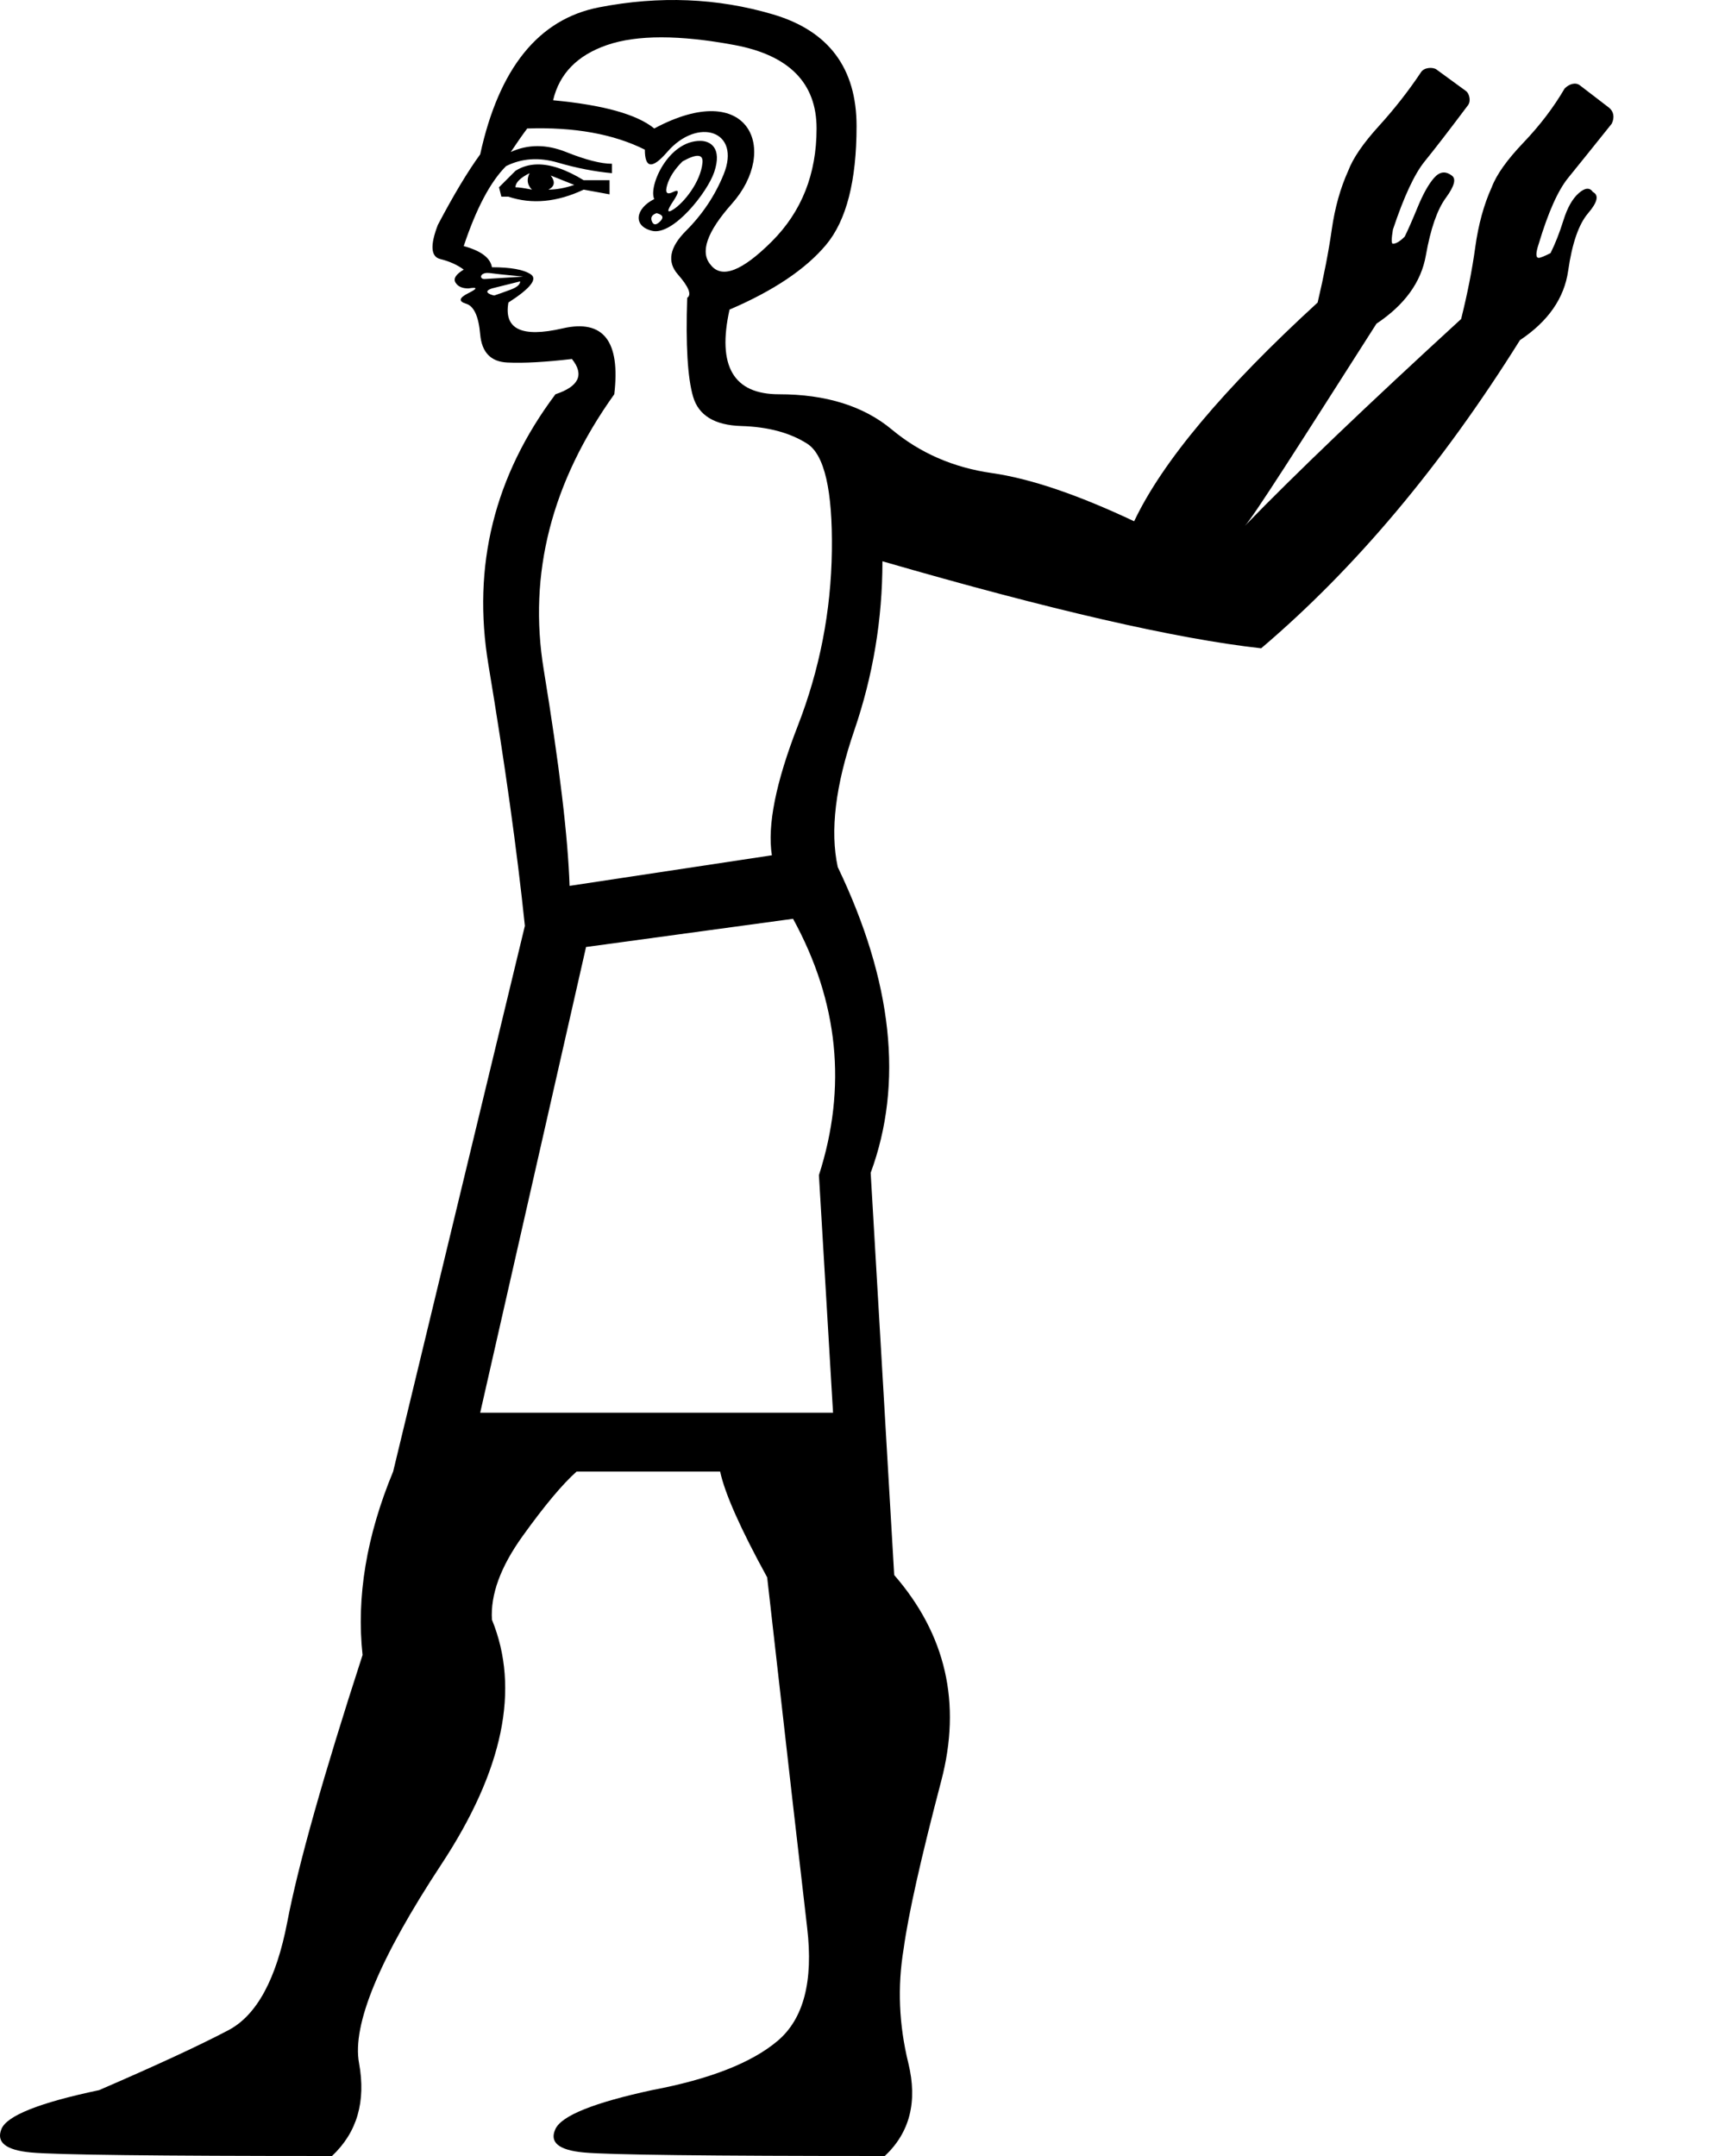<?xml version="1.0" encoding="UTF-8" standalone="no"?>
<svg
   width="800"
   height="1000"
   version="1.1"
   id="svg1"
   sodipodi:docname="A31.svg"
   inkscape:version="1.4.2 (f4327f4, 2025-05-13)"
   xmlns:inkscape="http://www.inkscape.org/namespaces/inkscape"
   xmlns:sodipodi="http://sodipodi.sourceforge.net/DTD/sodipodi-0.dtd"
   xmlns="http://www.w3.org/2000/svg"
   xmlns:svg="http://www.w3.org/2000/svg">
  <defs
     id="defs1" />
  <sodipodi:namedview
     id="namedview1"
     pagecolor="#ffffff"
     bordercolor="#666666"
     borderopacity="1.0"
     inkscape:showpageshadow="2"
     inkscape:pageopacity="0.0"
     inkscape:pagecheckerboard="0"
     inkscape:deskcolor="#d1d1d1"
     inkscape:zoom="0.3775"
     inkscape:cx="994.70199"
     inkscape:cy="287.41722"
     inkscape:window-width="1680"
     inkscape:window-height="998"
     inkscape:window-x="-8"
     inkscape:window-y="-8"
     inkscape:window-maximized="1"
     inkscape:current-layer="svg1" />
  <path
     id="path1"
     style="fill:#000000;stroke:none;stroke-width:1"
     d="M 318.971 0.137 C 305.516 -0.409 291.788 0.681 277.787 3.408 C 249.786 8.863 231.423 31.592 222.695 71.594 C 216.877 79.594 210.33 90.503 203.057 104.322 C 199.42 113.777 199.785 119.05 204.148 120.141 C 208.512 121.232 212.149 122.869 215.059 125.051 C 211.422 127.233 210.149 129.233 211.24 131.051 C 212.331 132.869 214.331 133.777 217.24 133.777 C 221.604 133.05 221.604 133.779 217.24 135.961 C 212.876 138.143 212.512 139.778 216.148 140.869 C 219.785 141.96 221.968 146.689 222.695 155.053 C 223.423 163.417 227.604 167.779 235.24 168.143 C 242.877 168.506 252.878 167.962 265.242 166.508 C 271.061 173.781 268.515 179.235 257.605 182.871 C 229.24 220.691 218.877 262.512 226.514 308.332 C 234.15 354.152 239.785 394.517 243.422 429.428 L 182.328 682.531 C 169.964 712.351 165.237 740.715 168.146 767.625 C 149.964 823.628 138.327 864.902 133.236 891.449 C 128.145 917.996 119.052 934.723 105.961 941.633 C 92.869 948.542 72.869 957.816 45.959 969.453 C 18.321 975.272 3.229 981.271 0.684 987.453 C -1.862 993.635 2.683 997.272 14.32 998.363 C 25.957 999.454 72.507 1000 153.965 1000 C 165.602 989.09 169.783 974.725 166.51 956.906 C 163.237 939.087 175.965 908.359 204.693 864.721 C 233.422 821.082 241.24 783.263 228.148 751.262 C 227.421 739.625 232.15 726.714 242.332 712.531 C 252.514 698.349 260.878 688.35 267.424 682.531 L 333.973 682.531 C 336.155 692.714 343.427 709.077 355.791 731.623 C 365.246 815.263 371.429 869.449 374.338 894.178 C 377.247 918.906 372.702 936.361 360.701 946.543 C 348.701 956.725 329.244 964.362 302.334 969.453 C 275.424 975.272 260.515 981.271 257.605 987.453 C 254.696 993.635 259.06 997.272 270.697 998.363 C 282.334 999.454 328.882 1000 410.34 1000 C 421.977 989.09 425.614 974.725 421.25 956.906 C 416.886 939.087 416.157 921.451 419.066 903.996 C 421.248 887.995 427.067 861.994 436.521 825.992 C 445.977 789.991 438.704 758.171 414.703 730.533 L 403.793 543.979 C 419.066 502.522 413.975 455.248 388.52 402.154 C 384.883 385.426 387.429 364.335 396.156 338.879 C 404.884 313.423 409.248 287.24 409.248 260.33 C 487.07 282.877 545.618 296.331 584.893 300.695 C 628.531 263.603 668.533 215.964 704.898 157.779 C 717.99 149.052 725.445 138.324 727.264 125.596 C 729.082 112.868 732.172 103.958 736.537 98.867 C 740.901 93.776 741.628 90.503 738.719 89.049 C 737.264 86.867 735.083 87.048 732.174 89.594 C 729.265 92.139 726.9 96.322 725.082 102.141 C 723.264 107.959 721.264 113.05 719.082 117.414 C 716.173 118.869 714.354 119.596 713.627 119.596 C 712.172 119.596 712.172 117.415 713.627 113.051 C 717.991 98.505 722.536 88.322 727.264 82.504 C 731.991 76.685 738.72 68.32 747.447 57.41 C 748.901 54.501 748.406 51.625 746.119 49.871 L 732.684 39.566 C 730.711 38.054 727.809 38.865 725.627 41.047 C 720.536 49.775 714.172 58.138 706.535 66.139 C 698.898 74.139 693.99 81.049 691.809 86.867 C 688.172 94.868 685.626 104.14 684.172 114.686 C 682.717 125.231 680.534 136.324 677.625 147.961 C 634.059 187.896 600.642 219.858 577.373 243.846 C 581.309 239.675 601.636 207.735 638.352 150.143 C 651.443 141.415 659.08 130.868 661.262 118.504 C 663.444 106.14 666.533 97.23 670.533 91.775 C 674.533 86.321 675.444 82.867 673.262 81.412 C 670.352 79.23 667.625 79.595 665.08 82.504 C 662.534 85.413 659.989 89.959 657.443 96.141 C 654.898 102.323 652.898 106.868 651.443 109.777 C 649.261 111.959 647.443 113.051 645.988 113.051 C 645.261 113.051 645.261 110.868 645.988 106.504 C 651.079 91.23 655.987 80.686 660.715 74.867 C 665.442 69.049 672.171 60.32 680.898 48.684 C 682.353 46.502 681.199 43.193 679.953 42.283 L 666.195 32.236 C 664.534 31.023 660.533 31.228 659.078 33.41 C 653.26 42.138 646.714 50.502 639.441 58.502 C 632.168 66.502 627.44 73.412 625.258 79.23 C 621.621 87.231 619.076 96.322 617.621 106.504 C 616.167 116.686 613.985 127.96 611.076 140.324 C 567.438 180.326 539.072 214.146 525.98 241.783 C 499.797 229.419 477.798 221.964 459.979 219.418 C 442.16 216.872 426.705 210.146 413.613 199.236 C 400.522 188.327 383.065 182.871 361.246 182.871 C 340.154 182.871 332.517 169.781 338.336 143.598 C 358.7 134.87 373.611 124.869 383.066 113.596 C 392.521 102.322 397.248 83.958 397.248 58.502 C 397.248 31.592 384.339 14.318 358.52 6.682 C 345.61 2.863 332.426 0.682 318.971 0.137 z M 306.699 17.318 C 316.518 17.318 327.79 18.5 340.518 20.863 C 365.973 25.591 378.701 38.502 378.701 59.594 C 378.701 80.686 371.791 98.14 357.973 111.959 C 344.154 125.778 334.701 129.415 329.609 122.869 C 324.518 117.051 327.791 107.595 339.428 94.504 C 361.545 69.622 347.583 35.938 303.426 59.594 C 295.425 53.048 279.788 48.684 256.514 46.502 C 259.423 34.138 267.787 25.591 281.605 20.863 C 288.515 18.5 296.881 17.318 306.699 17.318 z M 244.514 59.594 C 266.333 58.866 284.516 62.139 299.062 69.412 C 299.062 78.14 302.516 78.502 309.426 70.502 C 323.565 54.13 343.876 60.577 335.609 80.867 C 331.609 90.686 325.791 99.412 318.154 107.049 C 310.518 114.686 309.245 121.414 314.336 127.232 C 319.427 133.051 320.881 136.688 318.699 138.143 C 317.972 159.962 318.88 175.235 321.426 183.963 C 323.971 192.691 331.427 197.236 343.791 197.6 C 356.155 197.963 366.338 200.69 374.338 205.781 C 382.338 210.872 386.157 227.419 385.793 255.42 C 385.429 283.421 380.157 310.514 369.975 336.697 C 359.792 362.88 355.791 382.88 357.973 396.699 L 264.15 410.883 C 263.423 388.336 259.423 354.879 252.15 310.514 C 244.877 266.148 255.787 223.6 284.879 182.871 C 287.788 158.143 279.789 147.96 260.879 152.324 C 241.969 156.688 233.603 152.688 235.785 140.324 C 245.967 133.778 249.423 129.414 246.15 127.232 C 242.878 125.05 236.876 123.959 228.148 123.959 C 227.421 119.595 223.059 116.323 215.059 114.141 C 220.877 96.685 227.422 84.322 234.695 77.049 C 241.968 73.412 249.968 72.867 258.695 75.412 C 267.423 77.958 275.789 79.593 283.789 80.32 L 283.789 75.957 C 278.698 75.957 271.605 74.138 262.514 70.502 C 253.422 66.865 244.877 66.865 236.877 70.502 C 239.786 66.138 242.332 62.503 244.514 59.594 z M 324.904 65.346 C 309.794 65.174 300.589 86.648 303.426 92.322 C 294.703 96.684 293.33 104.798 302.334 107.049 C 312.086 109.487 328.092 89.231 331.244 79.775 C 335.035 68.401 329.279 65.395 324.904 65.346 z M 323.744 72.275 C 325.29 72.366 325.973 73.412 325.791 75.412 C 324.974 84.399 317.158 94.102 312.152 97.23 C 309.243 99.049 309.243 97.776 312.152 93.412 C 315.062 89.048 315.062 87.594 312.152 89.049 C 309.243 90.503 308.335 89.412 309.426 85.775 C 310.517 82.139 312.881 78.504 316.518 74.867 C 319.79 73.049 322.199 72.184 323.744 72.275 z M 249.133 76.264 C 245.417 76.332 242.059 77.321 239.059 79.23 L 231.422 86.867 L 232.514 91.23 L 235.785 91.23 C 246.695 94.867 258.333 93.775 270.697 87.957 L 282.697 90.141 L 282.697 83.594 L 270.697 83.594 C 262.515 78.594 255.326 76.15 249.133 76.264 z M 245.605 80.32 C 244.151 83.23 244.513 85.775 246.695 87.957 C 243.059 87.23 240.513 86.867 239.059 86.867 C 239.059 84.685 241.242 82.502 245.605 80.32 z M 255.424 81.412 L 266.332 85.775 C 261.968 87.23 257.969 87.957 254.332 87.957 C 257.241 86.502 257.606 84.321 255.424 81.412 z M 304.516 98.867 C 307.425 99.594 307.971 100.867 306.152 102.686 C 304.334 104.504 303.061 104.504 302.334 102.686 C 301.607 100.867 302.334 99.594 304.516 98.867 z M 225.898 126.584 C 227.164 126.526 229.069 127.018 237.422 127.777 C 241.422 128.141 243.059 128.324 242.332 128.324 L 224.877 129.414 C 222.317 129.574 222.385 126.744 225.898 126.584 z M 241.24 130.506 C 241.24 131.96 239.786 133.233 236.877 134.324 C 233.968 135.415 231.422 136.323 229.24 137.051 C 228.702 137.051 222.968 135.504 228.148 133.777 L 241.24 130.506 z M 367.793 426.156 C 388.885 464.703 392.885 504.341 379.793 545.07 L 386.338 655.258 L 222.695 655.258 L 271.787 439.246 L 367.793 426.156 z " />
</svg>
